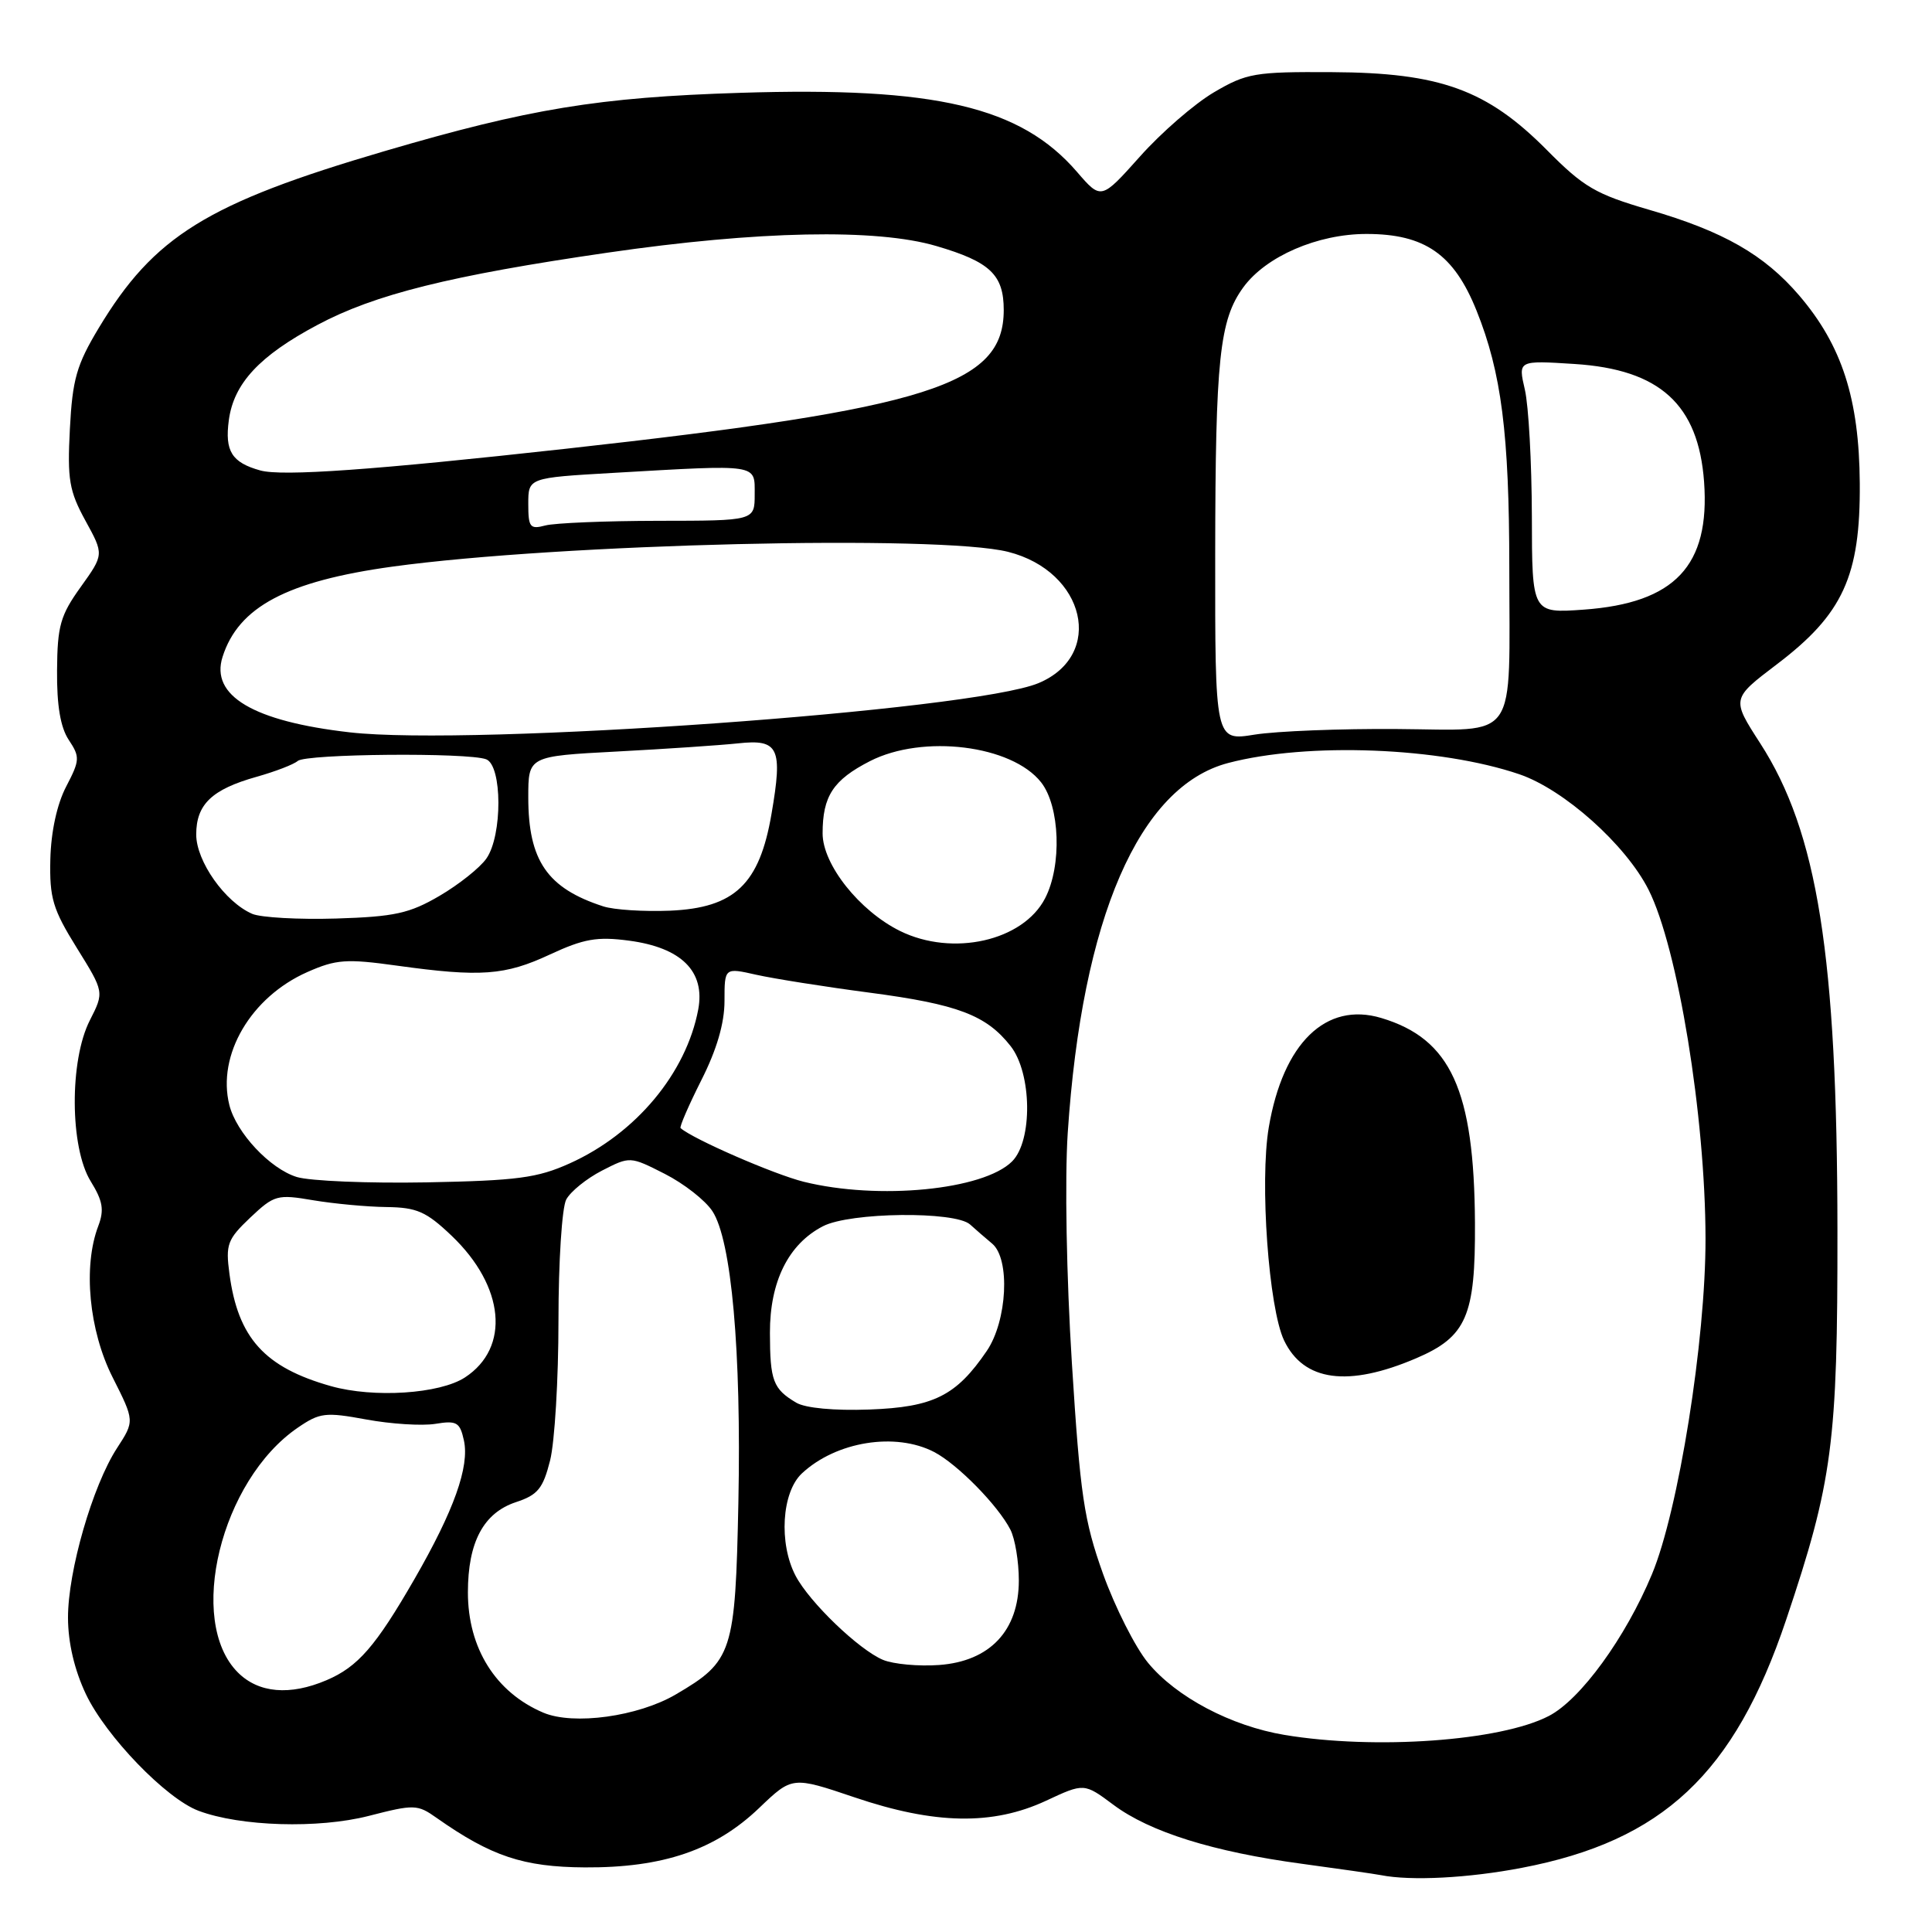 <?xml version="1.0" encoding="UTF-8" standalone="no"?>
<!DOCTYPE svg PUBLIC "-//W3C//DTD SVG 1.1//EN" "http://www.w3.org/Graphics/SVG/1.1/DTD/svg11.dtd" >
<svg xmlns="http://www.w3.org/2000/svg" xmlns:xlink="http://www.w3.org/1999/xlink" version="1.1" viewBox="0 0 256 256">
 <g >
 <path fill="currentColor"
d=" M 201.64 247.50 C 220.32 243.93 229.81 235.03 236.67 214.64 C 242.83 196.31 243.50 191.22 243.47 163.00 C 243.44 126.61 240.84 110.27 233.23 98.48 C 229.43 92.59 229.43 92.59 235.42 88.04 C 244.21 81.38 246.52 76.33 246.43 64.02 C 246.35 52.84 244.07 45.78 238.41 39.16 C 233.77 33.75 228.38 30.66 218.50 27.79 C 211.44 25.73 209.85 24.81 204.97 19.88 C 197.03 11.88 190.83 9.63 176.50 9.56 C 166.26 9.50 165.18 9.69 160.84 12.24 C 158.28 13.75 153.87 17.57 151.05 20.74 C 145.91 26.49 145.91 26.49 142.71 22.78 C 135.24 14.12 123.97 11.48 98.09 12.30 C 79.30 12.89 70.12 14.40 50.94 20.03 C 27.44 26.93 20.41 31.28 13.08 43.47 C 10.15 48.34 9.60 50.26 9.26 56.83 C 8.91 63.54 9.17 65.06 11.32 68.99 C 13.78 73.47 13.78 73.47 10.70 77.77 C 8.00 81.53 7.60 82.92 7.56 88.84 C 7.52 93.48 8.01 96.38 9.11 98.04 C 10.61 100.30 10.59 100.73 8.77 104.22 C 7.55 106.56 6.76 110.20 6.67 113.86 C 6.55 119.00 6.99 120.47 10.17 125.59 C 13.81 131.45 13.81 131.45 11.91 135.19 C 9.19 140.50 9.25 152.06 12.02 156.53 C 13.63 159.14 13.83 160.32 13.02 162.46 C 10.98 167.81 11.79 176.30 14.92 182.50 C 17.84 188.29 17.84 188.29 15.50 191.89 C 12.26 196.88 9.00 208.19 9.01 214.36 C 9.02 217.68 9.86 221.27 11.39 224.50 C 14.05 230.08 22.01 238.33 26.31 239.94 C 31.85 242.02 42.17 242.33 48.85 240.62 C 54.88 239.07 55.31 239.08 57.84 240.87 C 65.09 245.97 69.34 247.39 77.50 247.44 C 87.86 247.50 94.77 245.14 100.59 239.57 C 104.98 235.37 104.98 235.37 113.24 238.16 C 123.86 241.76 131.54 241.89 138.58 238.62 C 143.65 236.25 143.65 236.25 147.54 239.15 C 152.36 242.75 160.77 245.38 172.50 246.96 C 177.45 247.63 182.18 248.31 183.00 248.47 C 186.96 249.25 194.56 248.86 201.64 247.50 Z  M 170.23 229.89 C 163.13 228.71 155.86 224.87 152.12 220.33 C 150.43 218.28 147.75 212.97 146.16 208.55 C 143.63 201.46 143.13 198.12 142.03 180.62 C 141.31 169.19 141.08 156.22 141.48 150.12 C 143.37 121.64 150.94 104.19 162.74 101.10 C 173.28 98.33 190.79 99.01 201.31 102.59 C 207.24 104.61 215.42 111.92 218.44 117.89 C 222.32 125.57 225.97 147.91 225.99 164.12 C 226.01 177.61 222.41 200.16 218.89 208.60 C 215.40 216.99 209.42 225.22 205.22 227.38 C 198.82 230.70 182.22 231.88 170.23 229.89 Z  M 187.67 179.97 C 194.32 177.12 195.51 174.38 195.44 162.04 C 195.34 144.44 192.24 137.65 183.03 134.89 C 175.69 132.69 170.02 138.21 168.12 149.38 C 166.90 156.58 168.11 173.36 170.15 177.62 C 172.75 183.05 178.64 183.84 187.67 179.97 Z  M 72.00 226.94 C 65.68 224.26 62.00 218.40 62.00 211.00 C 62.00 204.34 64.07 200.46 68.37 199.04 C 71.26 198.09 71.95 197.24 72.89 193.52 C 73.50 191.09 74.00 182.76 74.00 174.99 C 74.00 167.21 74.46 160.00 75.03 158.94 C 75.60 157.88 77.73 156.16 79.77 155.11 C 83.48 153.21 83.49 153.21 88.08 155.54 C 90.62 156.83 93.46 159.05 94.40 160.49 C 96.93 164.35 98.24 179.02 97.84 199.06 C 97.43 219.02 97.08 220.11 89.55 224.52 C 84.56 227.45 76.00 228.63 72.00 226.94 Z  M 31.52 221.61 C 24.70 214.79 29.25 196.16 39.45 189.18 C 42.37 187.18 43.11 187.09 48.54 188.09 C 51.80 188.69 55.90 188.95 57.67 188.67 C 60.52 188.20 60.94 188.45 61.47 190.86 C 62.23 194.33 60.16 200.14 54.91 209.25 C 49.77 218.17 47.42 220.86 43.28 222.63 C 38.41 224.71 34.26 224.35 31.52 221.61 Z  M 117.00 219.94 C 113.81 218.60 107.26 212.31 105.42 208.80 C 103.17 204.51 103.58 197.74 106.25 195.24 C 110.78 191.00 118.67 189.73 123.80 192.41 C 126.90 194.04 132.23 199.47 133.88 202.68 C 134.50 203.89 135.00 206.92 135.00 209.42 C 135.00 216.06 131.17 220.13 124.44 220.62 C 121.72 220.82 118.38 220.51 117.00 219.94 Z  M 105.50 185.86 C 102.44 184.04 102.03 182.97 102.02 176.62 C 102.00 169.82 104.47 164.84 109.05 162.48 C 112.64 160.62 126.54 160.46 128.54 162.25 C 129.30 162.94 130.62 164.08 131.47 164.79 C 133.88 166.82 133.47 175.01 130.75 179.01 C 126.70 184.96 123.69 186.46 115.18 186.77 C 110.54 186.94 106.71 186.58 105.50 185.86 Z  M 43.85 183.67 C 35.06 181.19 31.53 177.29 30.40 168.77 C 29.88 164.89 30.13 164.22 33.16 161.34 C 36.34 158.34 36.74 158.23 41.50 159.04 C 44.25 159.50 48.62 159.91 51.21 159.94 C 55.24 159.99 56.48 160.54 59.85 163.75 C 66.87 170.45 67.64 178.57 61.62 182.51 C 58.28 184.70 49.53 185.27 43.85 183.67 Z  M 106.50 156.59 C 102.56 155.61 91.84 150.94 90.18 149.48 C 90.01 149.33 91.25 146.47 92.93 143.13 C 94.98 139.08 96.00 135.58 96.00 132.63 C 96.00 128.21 96.00 128.21 100.21 129.16 C 102.53 129.68 109.28 130.75 115.21 131.53 C 126.89 133.07 130.68 134.50 133.91 138.61 C 136.74 142.21 136.85 151.15 134.11 153.89 C 130.31 157.69 116.39 159.04 106.50 156.59 Z  M 39.33 155.96 C 35.78 154.87 31.31 150.10 30.39 146.42 C 28.73 139.80 33.24 132.11 40.73 128.80 C 44.53 127.12 45.89 127.02 52.58 127.95 C 63.68 129.49 66.91 129.26 72.88 126.47 C 77.36 124.39 79.12 124.08 83.34 124.64 C 90.29 125.56 93.46 128.71 92.52 133.76 C 90.93 142.20 84.25 150.21 75.50 154.15 C 71.20 156.09 68.53 156.44 56.50 156.67 C 48.80 156.81 41.07 156.49 39.33 155.96 Z  M 119.26 123.36 C 113.88 120.70 109.00 114.56 109.00 110.43 C 109.00 105.48 110.40 103.35 115.28 100.85 C 122.30 97.27 134.07 98.73 137.95 103.66 C 140.45 106.84 140.73 114.69 138.48 119.03 C 135.56 124.69 126.22 126.79 119.26 123.36 Z  M 33.42 121.09 C 29.82 119.53 26.00 114.12 26.00 110.58 C 26.00 106.58 28.07 104.60 34.00 102.93 C 36.48 102.23 38.93 101.29 39.45 100.83 C 40.54 99.88 62.02 99.69 64.42 100.61 C 66.56 101.43 66.59 110.72 64.45 113.76 C 63.60 114.98 60.81 117.20 58.25 118.70 C 54.27 121.03 52.30 121.47 44.55 121.71 C 39.57 121.86 34.56 121.58 33.42 121.09 Z  M 79.94 120.10 C 72.52 117.70 70.00 114.04 70.00 105.65 C 70.00 100.20 70.00 100.20 81.75 99.58 C 88.21 99.24 95.43 98.75 97.79 98.50 C 103.18 97.91 103.74 99.07 102.23 107.84 C 100.64 117.17 97.35 120.30 88.78 120.67 C 85.33 120.81 81.35 120.56 79.94 120.10 Z  M 46.35 97.04 C 33.56 95.58 27.85 92.19 29.49 87.04 C 31.59 80.42 38.02 77.01 52.00 75.08 C 74.13 72.04 124.45 70.83 133.57 73.12 C 143.84 75.71 146.42 86.84 137.60 90.52 C 128.89 94.16 62.57 98.90 46.35 97.04 Z  M 161.02 73.34 C 161.05 47.54 161.59 42.41 164.74 38.08 C 167.73 33.97 174.58 31.00 181.06 31.00 C 188.79 31.00 192.65 33.68 195.65 41.16 C 198.95 49.36 199.98 57.48 199.99 75.12 C 200.00 98.68 201.37 96.71 185.16 96.60 C 177.65 96.54 169.14 96.88 166.25 97.34 C 161.00 98.19 161.00 98.19 161.02 73.34 Z  M 202.98 68.38 C 202.96 61.30 202.55 53.76 202.05 51.62 C 201.15 47.75 201.15 47.75 208.64 48.23 C 219.95 48.95 225.05 53.60 225.80 63.85 C 226.60 74.96 221.94 79.91 209.85 80.78 C 203.00 81.27 203.00 81.27 202.98 68.38 Z  M 70.00 66.77 C 70.00 63.31 70.00 63.31 81.25 62.66 C 100.68 61.54 100.00 61.44 100.00 65.50 C 100.00 69.00 100.00 69.00 87.25 69.01 C 80.24 69.02 73.49 69.30 72.25 69.63 C 70.23 70.17 70.00 69.87 70.00 66.77 Z  M 34.50 62.34 C 30.71 61.29 29.77 59.78 30.32 55.68 C 30.97 50.81 34.38 47.14 42.05 43.06 C 49.65 39.00 59.66 36.51 80.50 33.48 C 100.44 30.58 116.13 30.26 124.07 32.60 C 131.20 34.69 133.00 36.41 133.00 41.08 C 133.00 51.00 123.16 54.12 75.00 59.46 C 49.51 62.28 37.41 63.14 34.50 62.34 Z "/>
</g>
</svg>